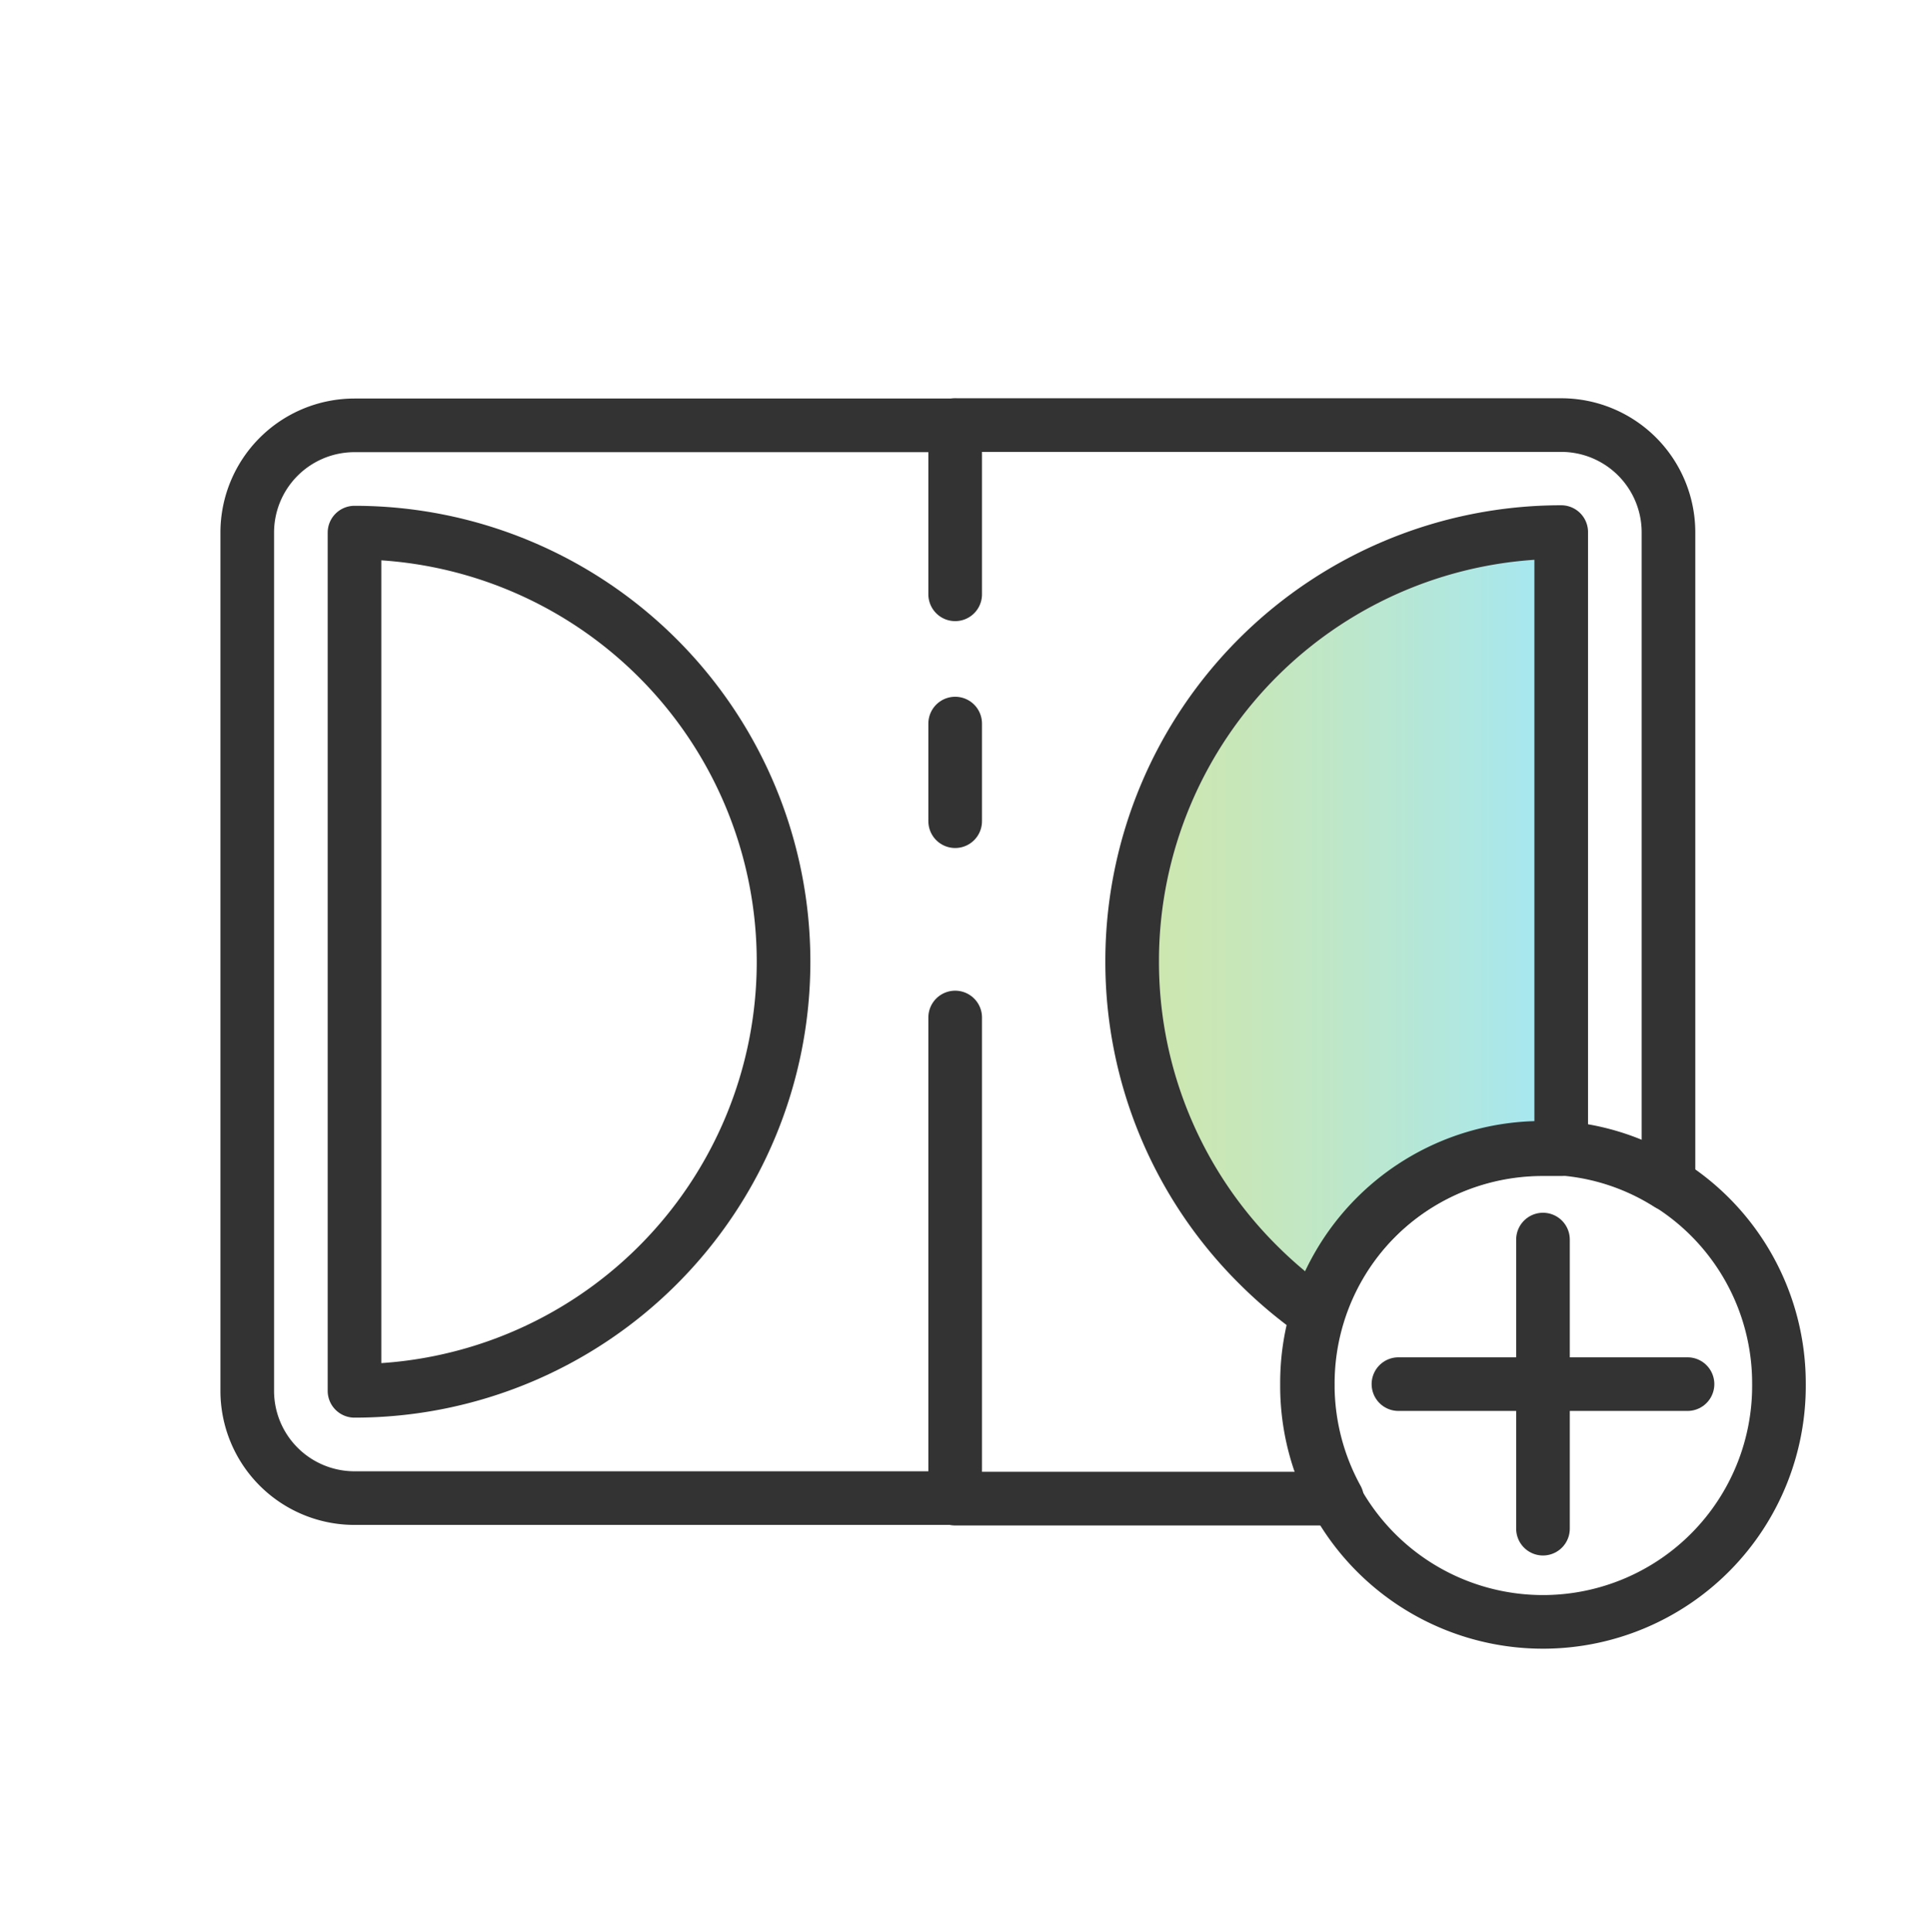 <svg xmlns="http://www.w3.org/2000/svg" xmlns:xlink="http://www.w3.org/1999/xlink" viewBox="0 0 72.01 72.03"><defs><style>.cls-1{opacity:0.36;fill:url(#linear-gradient);}.cls-2,.cls-3{fill:none;}.cls-2{stroke:#333;stroke-linecap:round;stroke-linejoin:round;stroke-width:2px;}</style><linearGradient id="linear-gradient" x1="42.32" y1="34.42" x2="58.32" y2="34.42" gradientUnits="userSpaceOnUse"><stop offset="0" stop-color="#78be1e"/><stop offset="0.1" stop-color="#72be28"/><stop offset="0.27" stop-color="#63be42"/><stop offset="0.49" stop-color="#49be6c"/><stop offset="0.75" stop-color="#26bea6"/><stop offset="1" stop-color="#00bee6"/></linearGradient></defs><g id="Layer_2" data-name="Layer 2"><g id="Layer_1-2" data-name="Layer 1"><path class="cls-1" d="M58.32,19.84v23h0c-.21,0-.43,0-.65,0A8.82,8.82,0,0,0,49.22,49,16.29,16.29,0,0,1,47,47.15a15.91,15.91,0,0,1-4.69-11.31v-.1a16,16,0,0,1,16-15.9Z"/><path class="cls-2" d="M35.62,22.16V15.85h22.6a4,4,0,0,1,4,4v24.3a8.67,8.67,0,0,0-4-1.32h0c-.21,0-.43,0-.65,0a8.76,8.76,0,0,0-8.8,8.8v.15a8.82,8.82,0,0,0,1.09,4.1H35.62V37.94"/><line class="cls-2" x1="35.62" y1="30.62" x2="35.62" y2="26.98"/><path class="cls-2" d="M58.22,19.85v23h0c-.21,0-.43,0-.65,0A8.82,8.82,0,0,0,49.12,49a16.29,16.29,0,0,1-2.21-1.85,15.91,15.91,0,0,1-4.69-11.31v-.1a16,16,0,0,1,16-15.9Z"/><path class="cls-2" d="M35.62,55.86H13.22a4,4,0,0,1-4-4v-32a4,4,0,0,1,4-4h22.4"/><path class="cls-2" d="M29.22,19.86h0a0,0,0,0,1,0,0v32a0,0,0,0,1,0,0h0a16,16,0,0,1-16-16v0a16,16,0,0,1,16-16Z" transform="translate(42.44 71.72) rotate(180)"/><line class="cls-2" x1="57.54" y1="46.22" x2="57.54" y2="57"/><line class="cls-2" x1="52.15" y1="51.61" x2="62.93" y2="51.61"/><path class="cls-2" d="M66.34,51.6a8.8,8.8,0,0,1-17.6.15V51.6a8.76,8.76,0,0,1,8.8-8.8c.22,0,.44,0,.65,0h0a8.67,8.67,0,0,1,4,1.32A8.78,8.78,0,0,1,66.34,51.6Z"/><rect class="cls-3" x="0.01" y="0.01" width="71.99" height="72"/></g></g></svg>